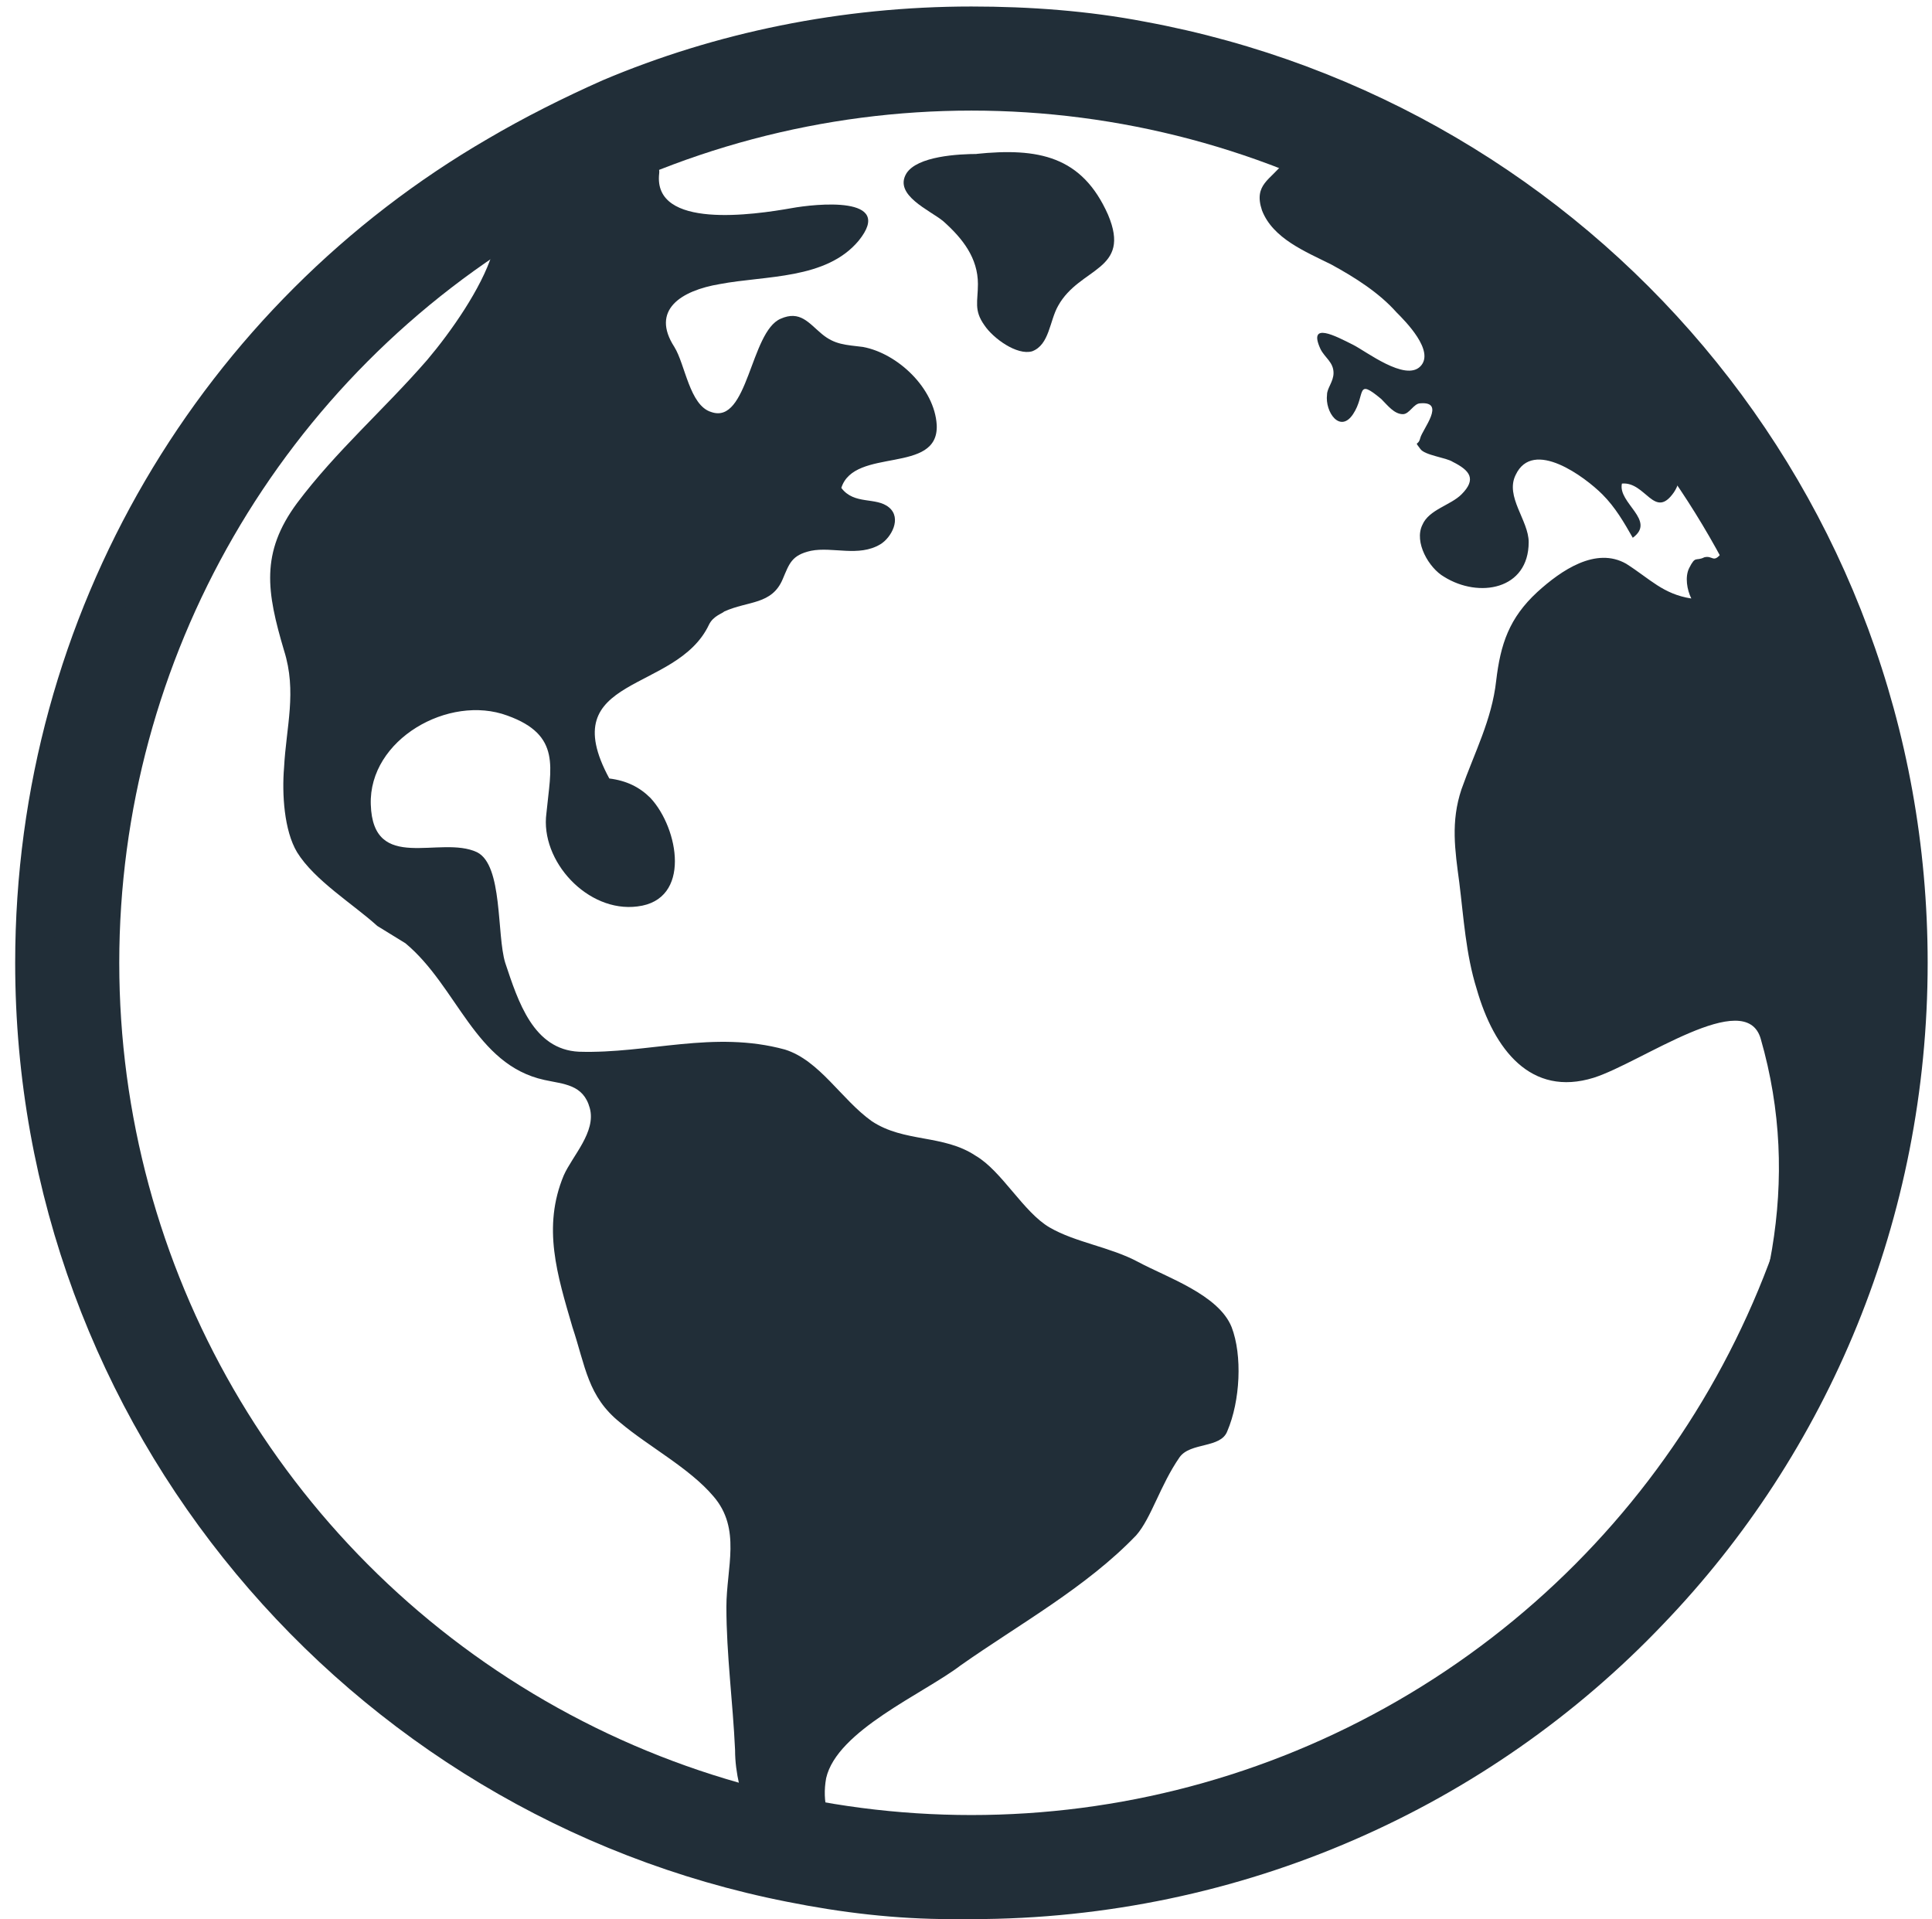 <?xml version="1.0" encoding="utf-8"?>
<!-- Generator: Adobe Illustrator 20.0.0, SVG Export Plug-In . SVG Version: 6.00 Build 0)  -->
<svg version="1.1" id="圖層_1" xmlns="http://www.w3.org/2000/svg" xmlns:xlink="http://www.w3.org/1999/xlink" x="0px" y="0px"
	 viewBox="0 0 89.1 88.5" style="enable-background:new 0 0 89.1 88.5;" xml:space="preserve">
<style type="text/css">
	.st0{fill:#212e38;}
	.st1{fill:none;stroke:#212e38;stroke-width:3;stroke-miterlimit:10;}
</style>
<g>
	<path class="st0" d="M52.8,1c-2.6-0.5-5.3-0.7-8-0.7c-6,0-11.8,1.2-17,3.4c-1.8,0.8-3.6,1.7-5.3,2.7C9.4,14,0.7,28.2,0.7,44.4
		c0,21.4,15.3,39.3,35.6,43.3c2.5,0.5,5,0.8,7.6,0.8c0.3,0,0.6,0,0.9,0c12.5,0,23.9-5.2,31.9-13.6c7.6-7.9,12.2-18.7,12.2-30.5
		C88.9,22.7,73.4,4.8,52.8,1z M4,44.4c0-14.5,7.6-27.2,19-34.5c0,0.6-0.1,1.2-0.3,1.8c-0.5,1.6-1.9,3.6-3,4.9c-2,2.3-4.2,4.2-6,6.6
		c-1.7,2.3-1.4,4.1-0.6,6.8c0.6,1.9,0.1,3.5,0,5.4c-0.1,1.2,0,2.9,0.6,3.9c0.8,1.3,2.6,2.4,3.7,3.4l1.3,0.8c2.4,2,3.2,5.6,6.4,6.3
		c0.9,0.2,1.8,0.2,2.1,1.3c0.3,1.1-0.8,2.2-1.2,3.1c-1,2.4-0.3,4.6,0.4,7c0.6,1.8,0.7,3.2,2.2,4.4c1.3,1.1,3.2,2.1,4.3,3.4
		c1.3,1.5,0.6,3.3,0.6,5.1c0,2.2,0.3,4.4,0.4,6.6c0,1.1,0.3,2.1,0.6,3C16.9,79.3,4,63.3,4,44.4z M44.8,85.2c-2.1,0-4.1-0.2-6.1-0.5
		c-0.5-0.7-0.8-1.6-0.6-2.7c0.5-2.2,4.5-3.9,6.2-5.2c2.7-1.9,5.8-3.6,8.1-6c0.7-0.8,1.1-2.3,2-3.6c0.5-0.7,1.9-0.4,2.2-1.2
		c0.6-1.4,0.7-3.5,0.2-4.8c-0.6-1.5-3-2.3-4.3-3c-1.3-0.7-2.9-0.9-4.1-1.6c-1.2-0.7-2.2-2.6-3.4-3.3c-1.5-1-3.3-0.6-4.8-1.6
		c-1.4-1-2.4-2.8-4-3.3c-3.3-0.9-6.3,0.2-9.5,0.1c-2.1-0.1-2.8-2.3-3.4-4.1c-0.4-1.3-0.1-4.5-1.3-5.1c-1.7-0.8-4.8,1-4.9-2.2
		c-0.1-3,3.6-5.1,6.3-4.1c2.5,0.9,2,2.4,1.8,4.5c-0.3,2.2,1.9,4.6,4.2,4.3c2.5-0.3,1.9-3.6,0.6-5c-0.5-0.5-1.1-0.8-1.9-0.9
		c-2.6-4.8,3.1-3.9,4.6-7.1c0.2-0.4,0.6-0.5,0.7-0.6c1.1-0.5,2.2-0.3,2.7-1.5c0.3-0.7,0.4-1.1,1.3-1.3c1-0.2,2.2,0.3,3.2-0.3
		c0.5-0.3,1-1.2,0.4-1.7c-0.6-0.5-1.6-0.1-2.2-0.9c0.6-1.9,4.5-0.6,4.4-2.9c-0.1-1.7-1.8-3.3-3.4-3.6c-0.8-0.1-1.3-0.1-1.9-0.6
		c-0.6-0.5-1-1.1-1.9-0.7c-1.4,0.6-1.5,4.9-3.2,4.3c-1-0.3-1.2-2.2-1.7-3c-1.1-1.7,0.3-2.6,2.1-2.9c2.1-0.4,4.9-0.2,6.4-2
		c1.7-2.1-2-1.7-3.1-1.5c-1.7,0.3-6.4,1-6.1-1.6c0.1-0.8-1.3,0.1-1.5-0.6c-0.1-0.3,0-0.8,0.8-1.3c4.7-1.9,9.8-2.9,15.1-2.9
		c5.2,0,10.1,1,14.6,2.7c0.2,0.5,0.2,1-0.2,1.6c-0.6,0.8-1.4,1-1,2.2c0.5,1.3,2,1.9,3.2,2.5c1.1,0.6,2.2,1.3,3,2.2
		c0.4,0.4,1.8,1.8,1.1,2.5c-0.7,0.7-2.5-0.7-3.1-1c-0.8-0.4-2.1-1.1-1.5,0.2c0.2,0.4,0.6,0.6,0.6,1.1c0,0.4-0.3,0.7-0.3,1
		c-0.1,0.8,0.6,1.8,1.2,0.9c0.6-0.9,0.1-1.7,1.3-0.7c0.3,0.3,0.6,0.7,1,0.7c0.3,0,0.5-0.5,0.8-0.5c1.2-0.1,0.1,1.2,0,1.6
		c-0.1,0.4-0.3,0.1,0,0.5c0.2,0.3,1.2,0.4,1.5,0.6c0.8,0.4,1.1,0.8,0.4,1.5c-0.5,0.5-1.5,0.7-1.8,1.4c-0.4,0.8,0.3,2,1,2.4
		c1.6,1,3.9,0.6,3.9-1.6c0-1-1.1-2.1-0.6-3.1c0.8-1.7,3.2,0.1,4,0.9c0.6,0.6,1,1.3,1.4,2c1.1-0.8-0.7-1.6-0.5-2.5
		c1.1-0.1,1.5,1.7,2.4,0.4c0.4-0.6,0.1-1,0.9-0.7c0.5,0.2,1.2,1.3,1.4,1.8c0.1,0.4,0.2,1.3-0.1,1.7c-0.4,0.5-0.4,0.1-0.8,0.2
		c-0.4,0.2-0.4-0.1-0.7,0.5c-0.2,0.4-0.1,1,0.1,1.4c-1.3-0.2-1.9-0.9-3-1.6c-1.4-0.8-3,0.3-4.1,1.3c-1.3,1.2-1.7,2.4-1.9,4.1
		c-0.2,1.8-1,3.3-1.6,5c-0.5,1.5-0.3,2.8-0.1,4.3c0.2,1.6,0.3,3.3,0.8,4.9c0.8,2.8,2.5,5,5.4,4.1c2.2-0.7,7-4.2,7.7-1.8
		c1.9,6.6,0.4,12.9-2.7,19C71.4,78,59,85.2,44.8,85.2z"/>
	<path class="st0" d="M45,7.1h0.1c-0.9,0-2.8,0.1-3.3,0.9c-0.6,1,1.1,1.7,1.7,2.2c0.9,0.8,1.6,1.7,1.6,2.9c0,0.8-0.2,1.2,0.3,1.9
		c0.4,0.6,1.5,1.4,2.2,1.2c0.8-0.3,0.8-1.4,1.2-2.1c1-1.8,3.4-1.6,2.3-4.2C49.9,7.2,47.9,6.8,45,7.1z"/>
</g>
<circle class="st1" cx="44.8" cy="44.4" r="40.8"/>
</svg>
